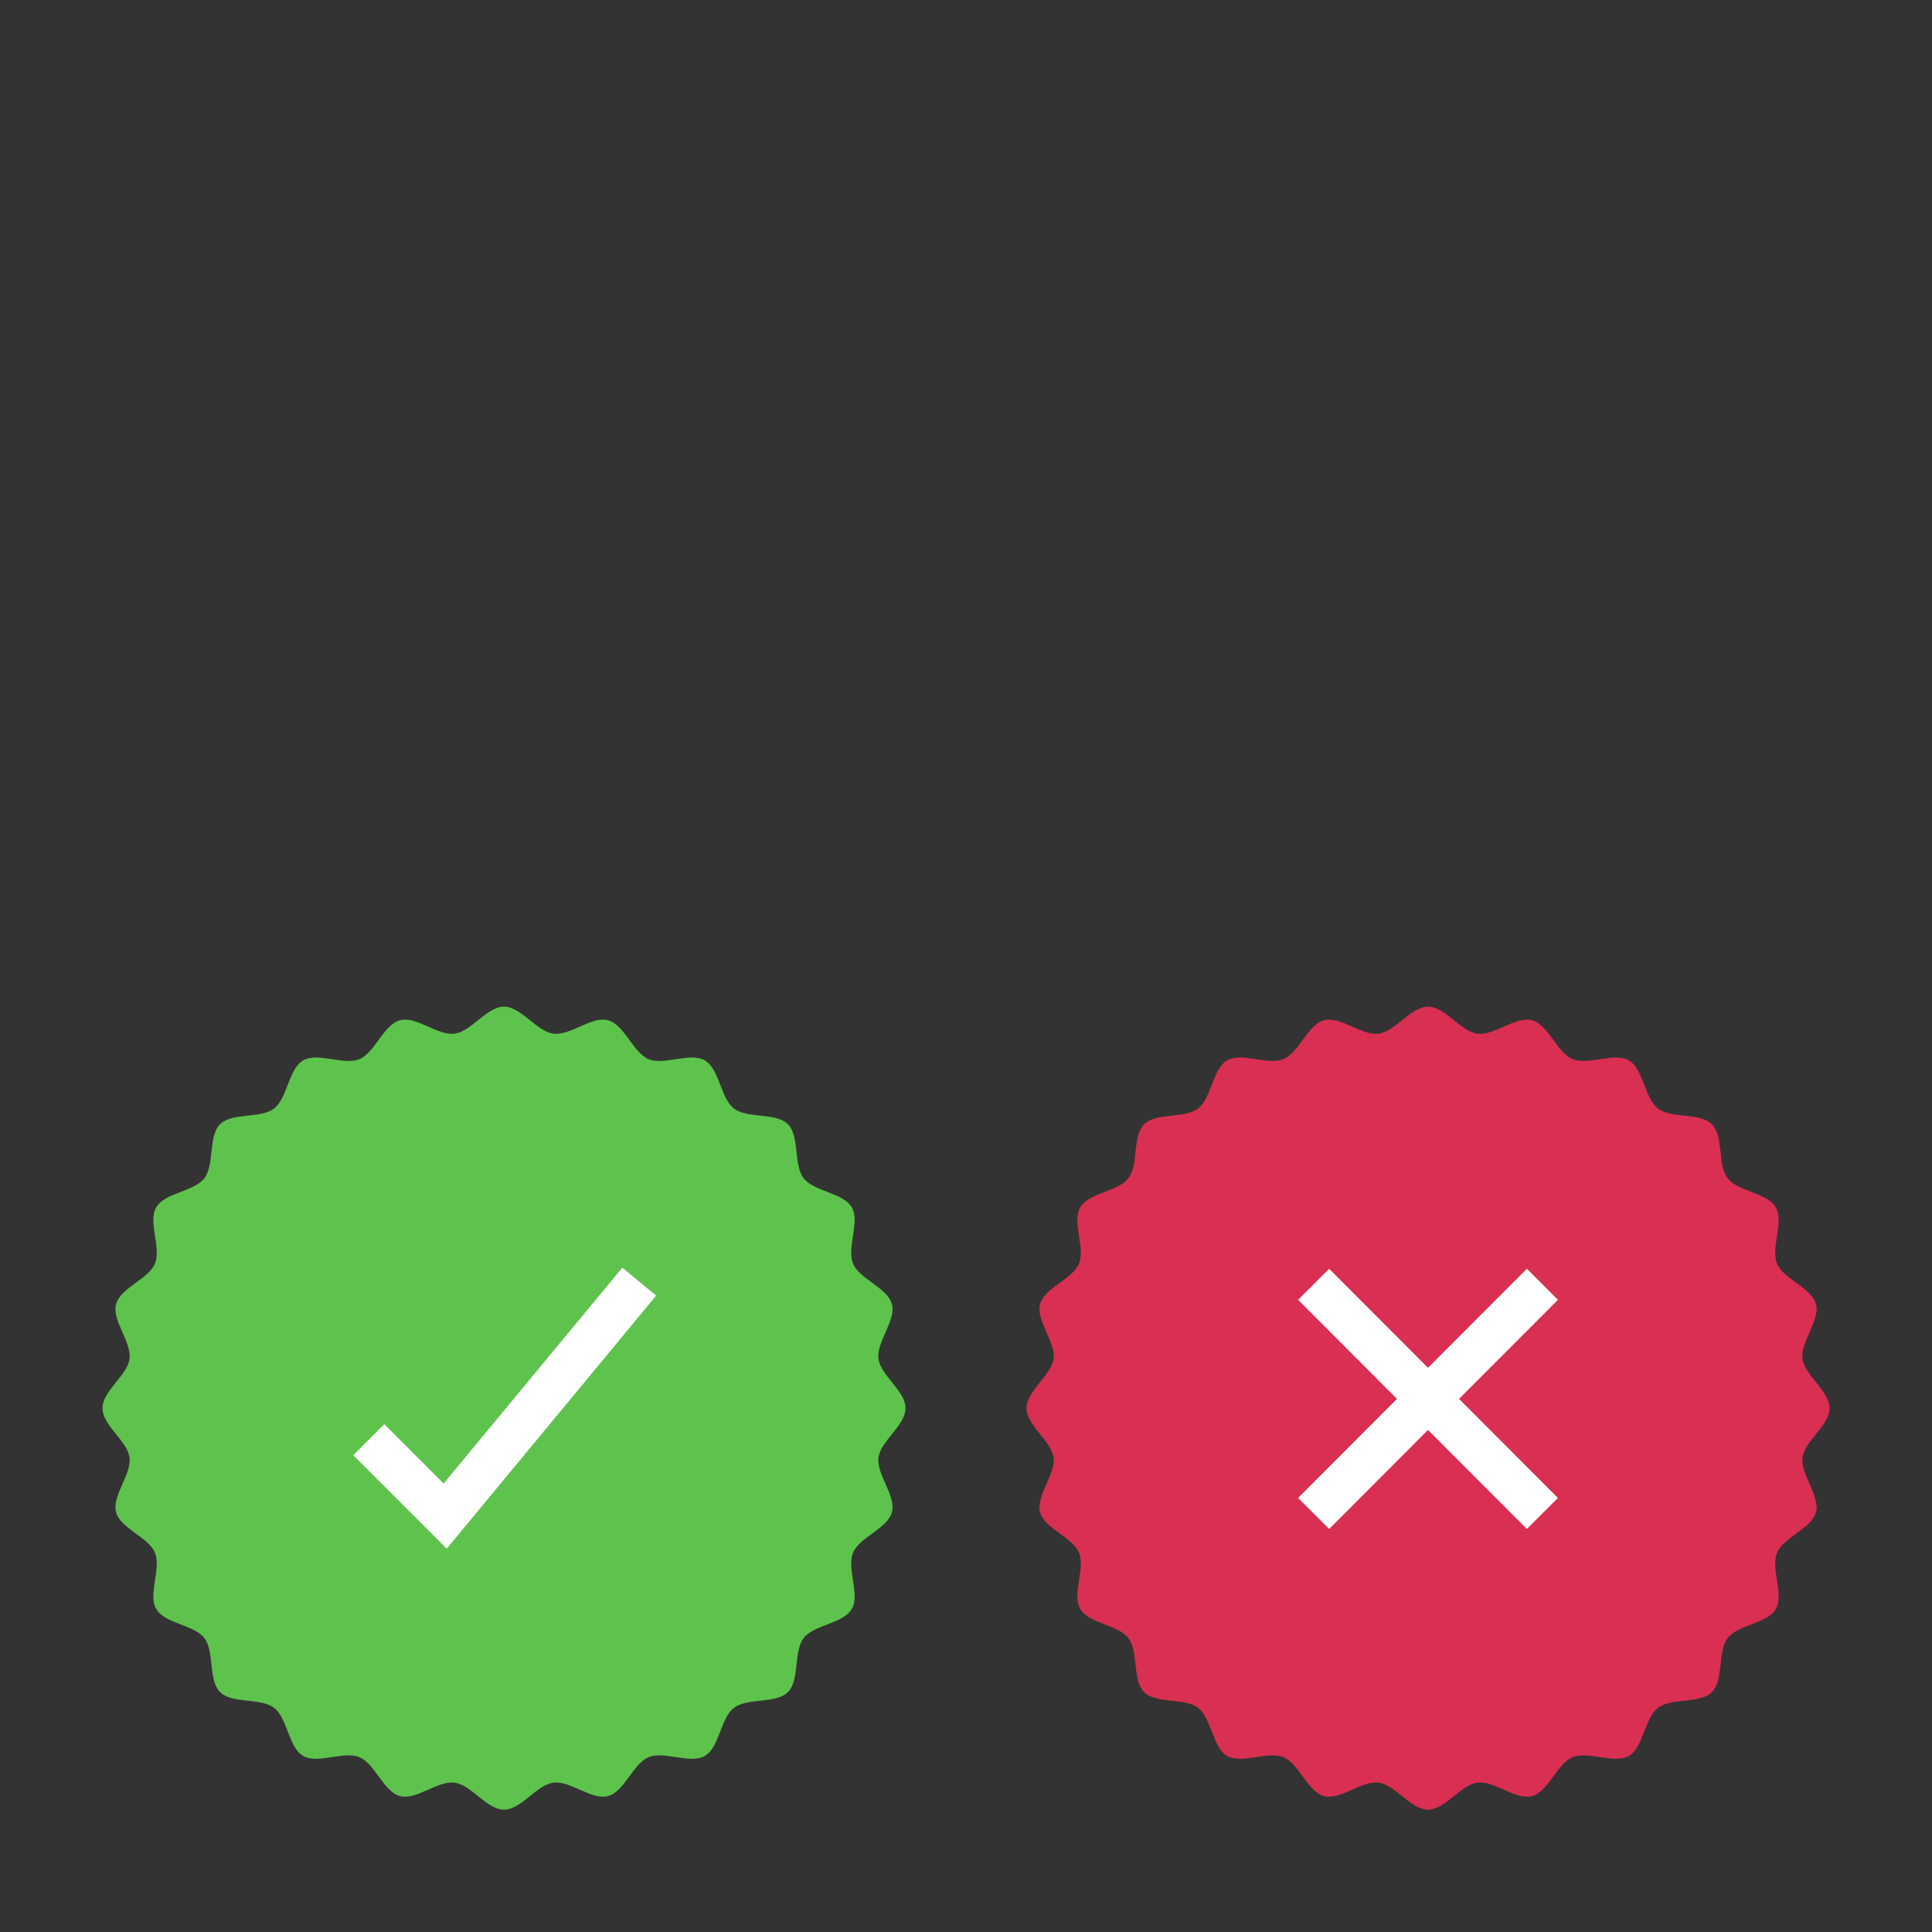 <?xml version="1.0" encoding="UTF-8" standalone="no"?>
<!-- Created with Inkscape (http://www.inkscape.org/) -->

<svg
   version="1.1"
   id="svg1"
   width="2933.333"
   height="2933.333"
   viewBox="0 0 2933.333 2933.333"
   sodipodi:docname="success.svg"
   inkscape:version="1.3.2 (091e20ef0f, 2023-11-25, custom)"
   xmlns:inkscape="http://www.inkscape.org/namespaces/inkscape"
   xmlns:sodipodi="http://sodipodi.sourceforge.net/DTD/sodipodi-0.dtd"
   xmlns="http://www.w3.org/2000/svg"
   xmlns:svg="http://www.w3.org/2000/svg">
  <rect x="0" y="0" width="2933.333" height="2933.333" fill="#333333" stroke="none"/>
  <defs
     id="defs1" />
  <sodipodi:namedview
     id="namedview1"
     pagecolor="#ffffff"
     bordercolor="#000000"
     borderopacity="0.25"
     inkscape:showpageshadow="2"
     inkscape:pageopacity="0.0"
     inkscape:pagecheckerboard="0"
     inkscape:deskcolor="#d1d1d1"
     inkscape:zoom="0.29897729"
     inkscape:cx="1466.6666"
     inkscape:cy="2135.6137"
     inkscape:window-width="1900"
     inkscape:window-height="1032"
     inkscape:window-x="0"
     inkscape:window-y="0"
     inkscape:window-maximized="1"
     inkscape:current-layer="g1">
    <inkscape:page
       x="0"
       y="0"
       inkscape:label="1"
       id="page1"
       width="2933.333"
       height="2933.333"
       margin="0"
       bleed="0" />
  </sodipodi:namedview>
  <g
     id="g1"
     inkscape:groupmode="layer"
     inkscape:label="1">
    <path
       id="path2"
       d="M 2277.765,9799.867 H 5211.098 V 6866.533 H 2277.765 v 2933.333"
       style="fill:#ffffff;fill-opacity:1;fill-rule:nonzero;stroke:none;stroke-width:0.133" />
    <g
       id="g10">
      <path
         id="path7"
         d="m 1374.84,2138 c 0,26.173 -37.733,49.613 -41.04,74.893 -3.368,25.867 27.013,58.213 20.413,82.92 -6.72,25.133 -49.244,37.987 -59.068,61.68 -9.936,23.96 10.973,63.12 -1.901,85.373 -12.964,22.413 -57.364,23.8 -73.059,44.227 -15.745,20.493 -5.661,63.733 -23.905,81.987 -18.244,18.24 -61.493,8.147 -81.984,23.893 -20.423,15.693 -21.815,60.107 -44.221,73.067 -22.251,12.867 -61.411,-8.04 -85.373,1.893 -23.689,9.827 -36.553,52.347 -61.679,59.067 -24.704,6.6 -57.059,-23.773 -82.925,-20.4 -25.276,3.293 -48.715,41.027 -74.888,41.027 -26.175,0 -49.613,-37.733 -74.889,-41.027 -25.867,-3.373 -58.221,27 -82.927,20.4 -25.127,-6.72 -37.989,-49.24 -61.68,-59.067 -23.963,-9.933 -63.123,10.973 -85.373,-1.893 -22.407,-12.973 -23.797,-57.373 -44.221,-73.067 -20.491,-15.747 -63.74,-5.653 -81.983,-23.907 -18.244,-18.24 -8.16,-61.493 -23.905,-81.973 -15.695,-20.427 -60.095,-21.827 -73.059,-44.227 -12.875,-22.253 8.036,-61.413 -1.901,-85.373 -9.823,-23.693 -52.345,-36.56 -59.061,-61.68 -6.603,-24.707 23.776,-57.053 20.403,-82.92 -3.296,-25.28 -41.032,-48.72 -41.032,-74.893 0,-26.173 37.736,-49.613 41.032,-74.893 3.373,-25.867 -27.005,-58.213 -20.403,-82.92 6.716,-25.133 49.239,-37.987 59.063,-61.68 9.936,-23.96 -10.973,-63.12 1.901,-85.373 12.964,-22.413 57.364,-23.8 73.059,-44.227 15.745,-20.493 5.661,-63.733 23.905,-81.987 18.244,-18.24 61.493,-8.147 81.984,-23.893 20.423,-15.693 21.815,-60.093 44.221,-73.067 22.251,-12.867 61.411,8.04 85.373,-1.893 23.689,-9.827 36.553,-52.347 61.679,-59.067 24.704,-6.6 57.059,23.773 82.925,20.4 25.276,-3.293 48.715,-41.027 74.889,-41.027 26.173,0 49.612,37.733 74.887,41.027 25.868,3.373 58.223,-27 82.928,-20.4 25.127,6.72 37.989,49.24 61.68,59.067 23.963,9.933 63.123,-10.973 85.373,1.893 22.407,12.973 23.797,57.373 44.221,73.067 20.491,15.747 63.74,5.653 81.984,23.907 18.243,18.24 8.159,61.493 23.904,81.973 15.695,20.427 60.095,21.827 73.059,44.227 12.875,22.253 -8.035,61.413 1.901,85.373 9.823,23.693 52.347,36.56 59.067,61.68 6.6,24.707 -23.781,57.053 -20.413,82.92 3.307,25.28 41.04,48.72 41.04,74.893"
         style="fill:#5ec34c;fill-opacity:1;fill-rule:nonzero;stroke:none;stroke-width:0.133" />
      <path
         id="path8"
         d="m 678.201,2351.36 -141.896,-141.893 47.14,-47.147 90.103,90.107 271.315,-327.787 51.357,42.507 -318.019,384.213"
         style="fill:#ffffff;fill-opacity:1;fill-rule:nonzero;stroke:none;stroke-width:0.133" />
    </g>
    <g
       id="g11">
      <path
         id="path9"
         d="m 2777.747,2138 c 0,26.173 -37.733,49.613 -41.027,74.893 -3.373,25.867 27.013,58.213 20.4,82.92 -6.707,25.133 -49.24,37.987 -59.053,61.68 -9.947,23.96 10.973,63.12 -1.907,85.373 -12.96,22.413 -57.36,23.8 -73.053,44.227 -15.747,20.493 -5.667,63.733 -23.907,81.987 -18.253,18.24 -61.493,8.147 -81.987,23.893 -20.427,15.693 -21.813,60.107 -44.227,73.067 -22.253,12.867 -61.4,-8.04 -85.373,1.893 -23.68,9.827 -36.547,52.347 -61.68,59.067 -24.693,6.6 -57.053,-23.773 -82.92,-20.4 -25.28,3.293 -48.72,41.027 -74.893,41.027 -26.173,0 -49.613,-37.733 -74.88,-41.027 -25.867,-3.373 -58.227,27 -82.933,20.4 -25.12,-6.72 -37.987,-49.24 -61.68,-59.067 -23.96,-9.933 -63.12,10.973 -85.373,-1.893 -22.4,-12.973 -23.8,-57.373 -44.213,-73.067 -20.493,-15.747 -63.747,-5.653 -81.987,-23.907 -18.24,-18.24 -8.16,-61.493 -23.907,-81.973 -15.693,-20.427 -60.093,-21.827 -73.053,-44.227 -12.88,-22.253 8.027,-61.413 -1.907,-85.373 -9.827,-23.693 -52.347,-36.56 -59.067,-61.68 -6.6,-24.707 23.787,-57.053 20.413,-82.92 -3.307,-25.28 -41.04,-48.72 -41.04,-74.893 0,-26.173 37.733,-49.613 41.04,-74.893 3.373,-25.867 -27.013,-58.213 -20.413,-82.92 6.72,-25.133 49.24,-37.987 59.067,-61.68 9.933,-23.96 -10.973,-63.12 1.907,-85.373 12.96,-22.413 57.36,-23.8 73.053,-44.227 15.747,-20.493 5.667,-63.733 23.907,-81.987 18.24,-18.24 61.493,-8.147 81.987,-23.893 20.427,-15.693 21.813,-60.093 44.213,-73.067 22.253,-12.867 61.413,8.04 85.373,-1.893 23.693,-9.827 36.56,-52.347 61.68,-59.067 24.707,-6.6 57.067,23.773 82.933,20.4 25.267,-3.293 48.707,-41.027 74.88,-41.027 26.173,0 49.613,37.733 74.893,41.027 25.867,3.373 58.227,-27 82.933,-20.4 25.12,6.72 37.987,49.24 61.667,59.067 23.973,9.933 63.133,-10.973 85.387,1.893 22.4,12.973 23.787,57.373 44.213,73.067 20.493,15.747 63.747,5.653 81.987,23.907 18.24,18.24 8.16,61.493 23.907,81.973 15.693,20.427 60.093,21.827 73.053,44.227 12.88,22.253 -8.04,61.413 1.907,85.373 9.813,23.693 52.347,36.56 59.053,61.68 6.613,24.707 -23.773,57.053 -20.4,82.92 3.293,25.28 41.027,48.72 41.027,74.893"
         style="fill:#d92f52;fill-opacity:1;fill-rule:nonzero;stroke:none;stroke-width:0.133" />
      <path
         id="path10"
         d="m 2365.387,1973.493 -47.173,-47.107 -150.093,150.333 -150.08,-150.333 -47.173,47.107 150.16,150.4 -150.16,150.4 47.173,47.107 150.08,-150.333 150.093,150.333 47.173,-47.107 -150.16,-150.4 150.16,-150.4"
         style="fill:#ffffff;fill-opacity:1;fill-rule:nonzero;stroke:none;stroke-width:0.133" />
    </g>
  </g>
</svg>

